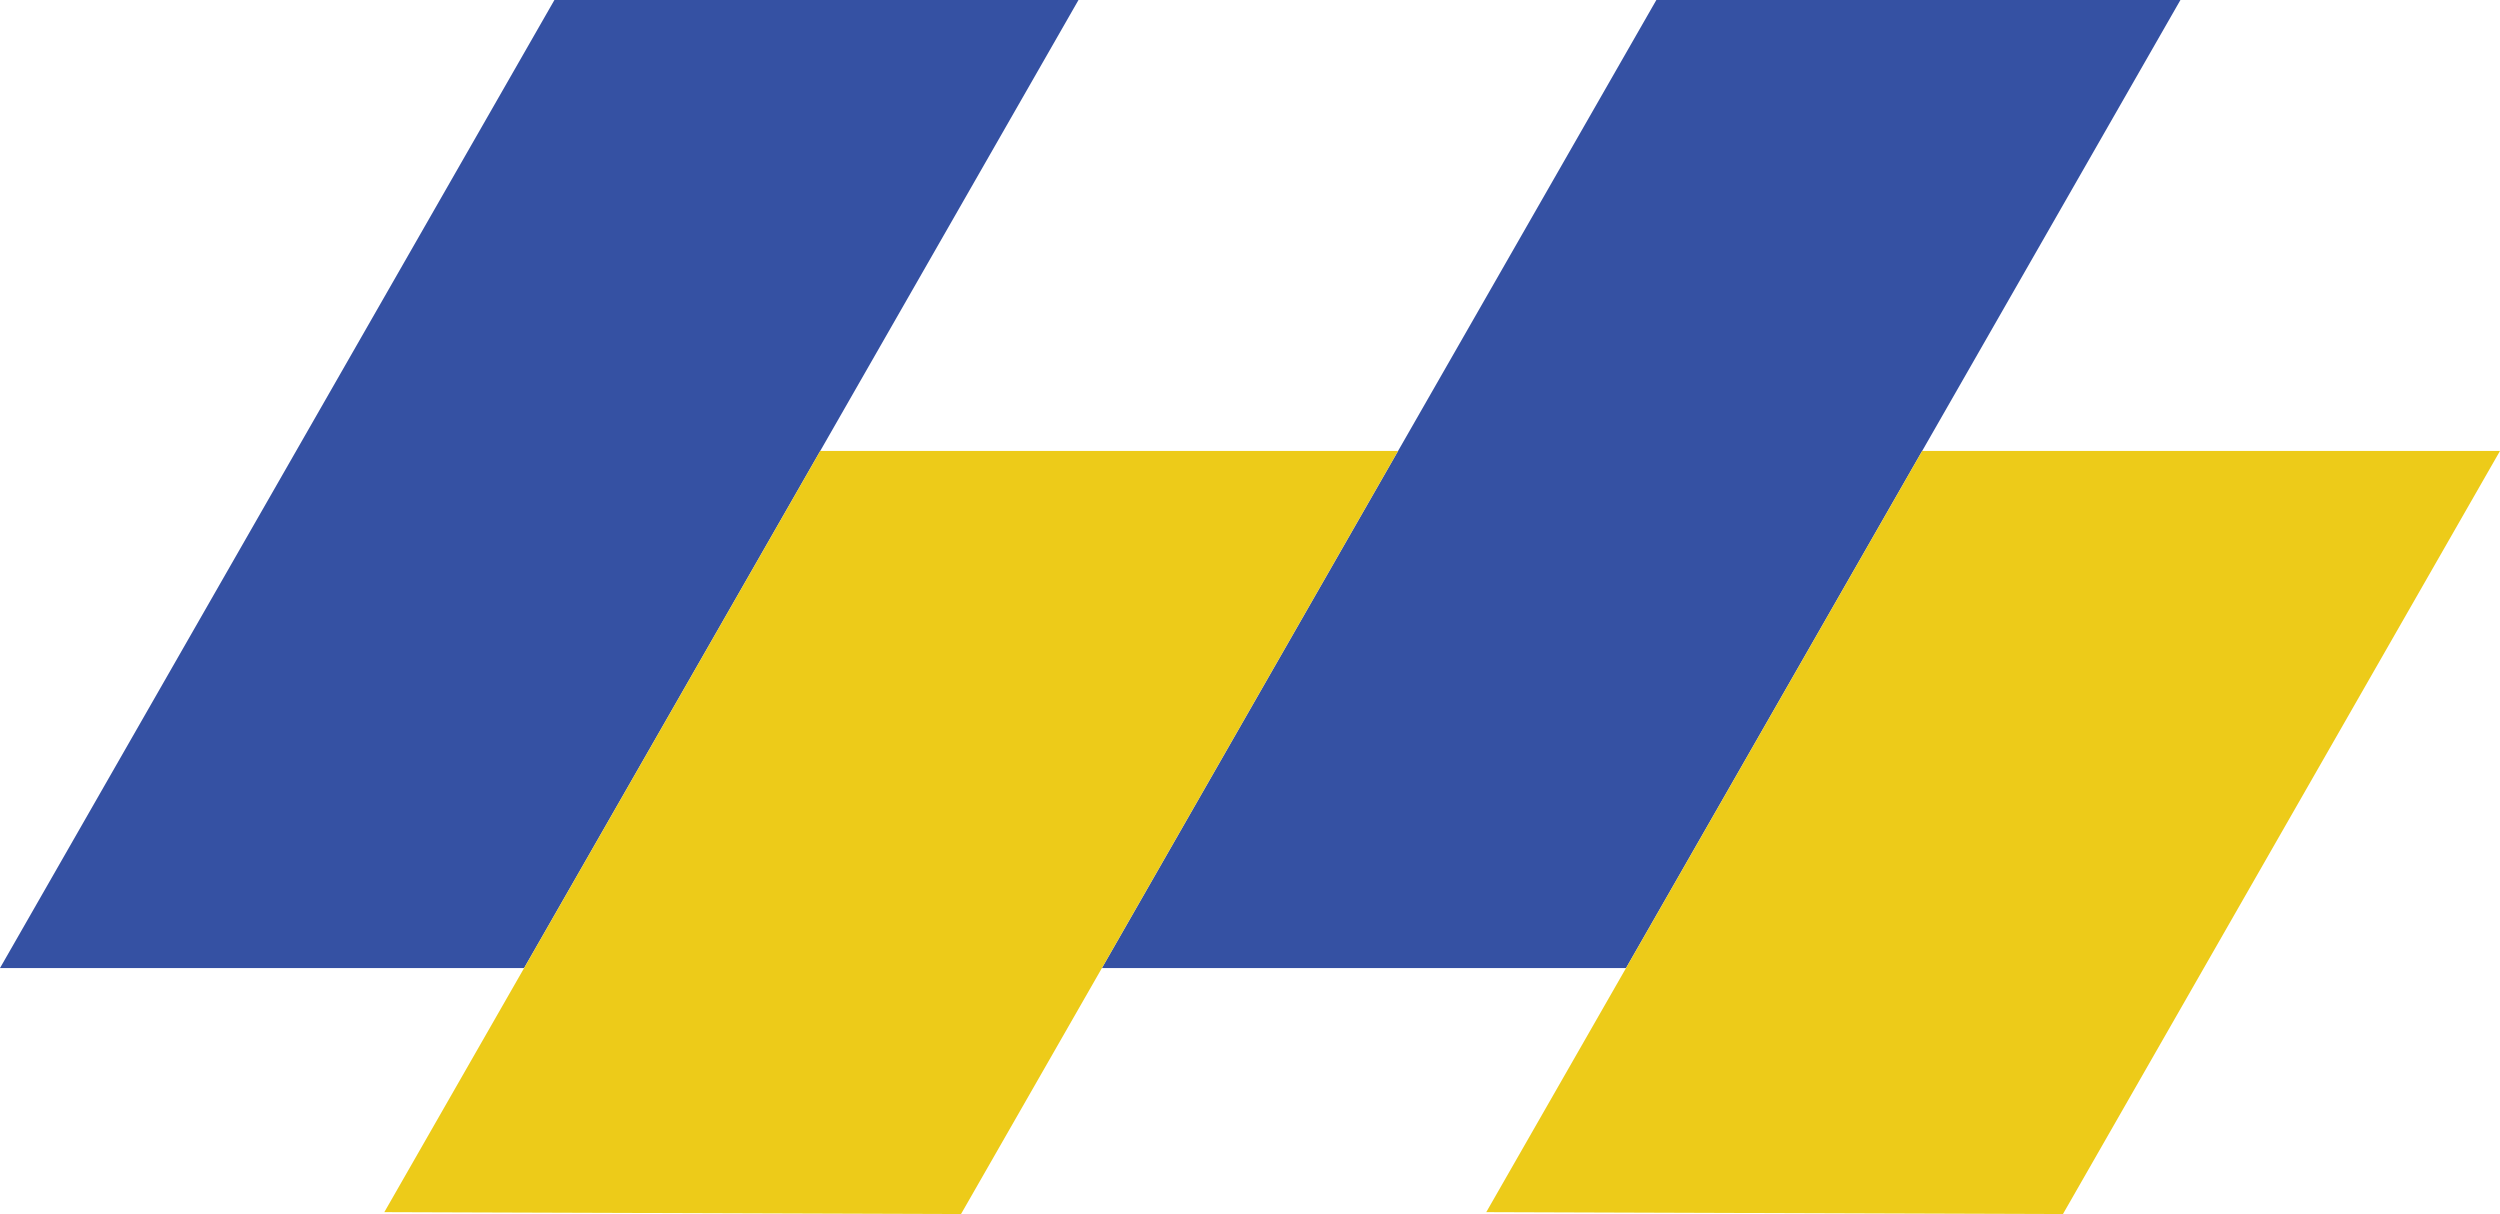 <?xml version="1.0" encoding="utf-8"?>
<!-- Generator: Adobe Illustrator 19.0.0, SVG Export Plug-In . SVG Version: 6.00 Build 0)  -->
<svg version="1.1" id="Layer_1" xmlns="http://www.w3.org/2000/svg" xmlns:xlink="http://www.w3.org/1999/xlink" x="0px" y="0px"
	 viewBox="0 0 1235.52 600" style="enable-background:new 0 0 1235.52 600;" xml:space="preserve">
<style type="text/css">
	.st0{fill:#3551A3;}
	.st1{fill:#EDCB19;}
</style>
<polygon id="XMLID_41_" class="st0" points="544.57,478.422 818.583,0 1077.583,0 803.598,478.422 "/>
<polygon id="XMLID_43_" class="st1" points="734.52,599.05 949.951,222.855 1235.52,222.855 1019.523,600 "/>
<polygon id="XMLID_42_" class="st0" points="0,478.422 274,0 533,0 259.015,478.422 "/>
<polygon id="XMLID_40_" class="st1" points="189.937,599.05 405.368,222.855 690.944,222.855 474.94,600 "/>
</svg>
